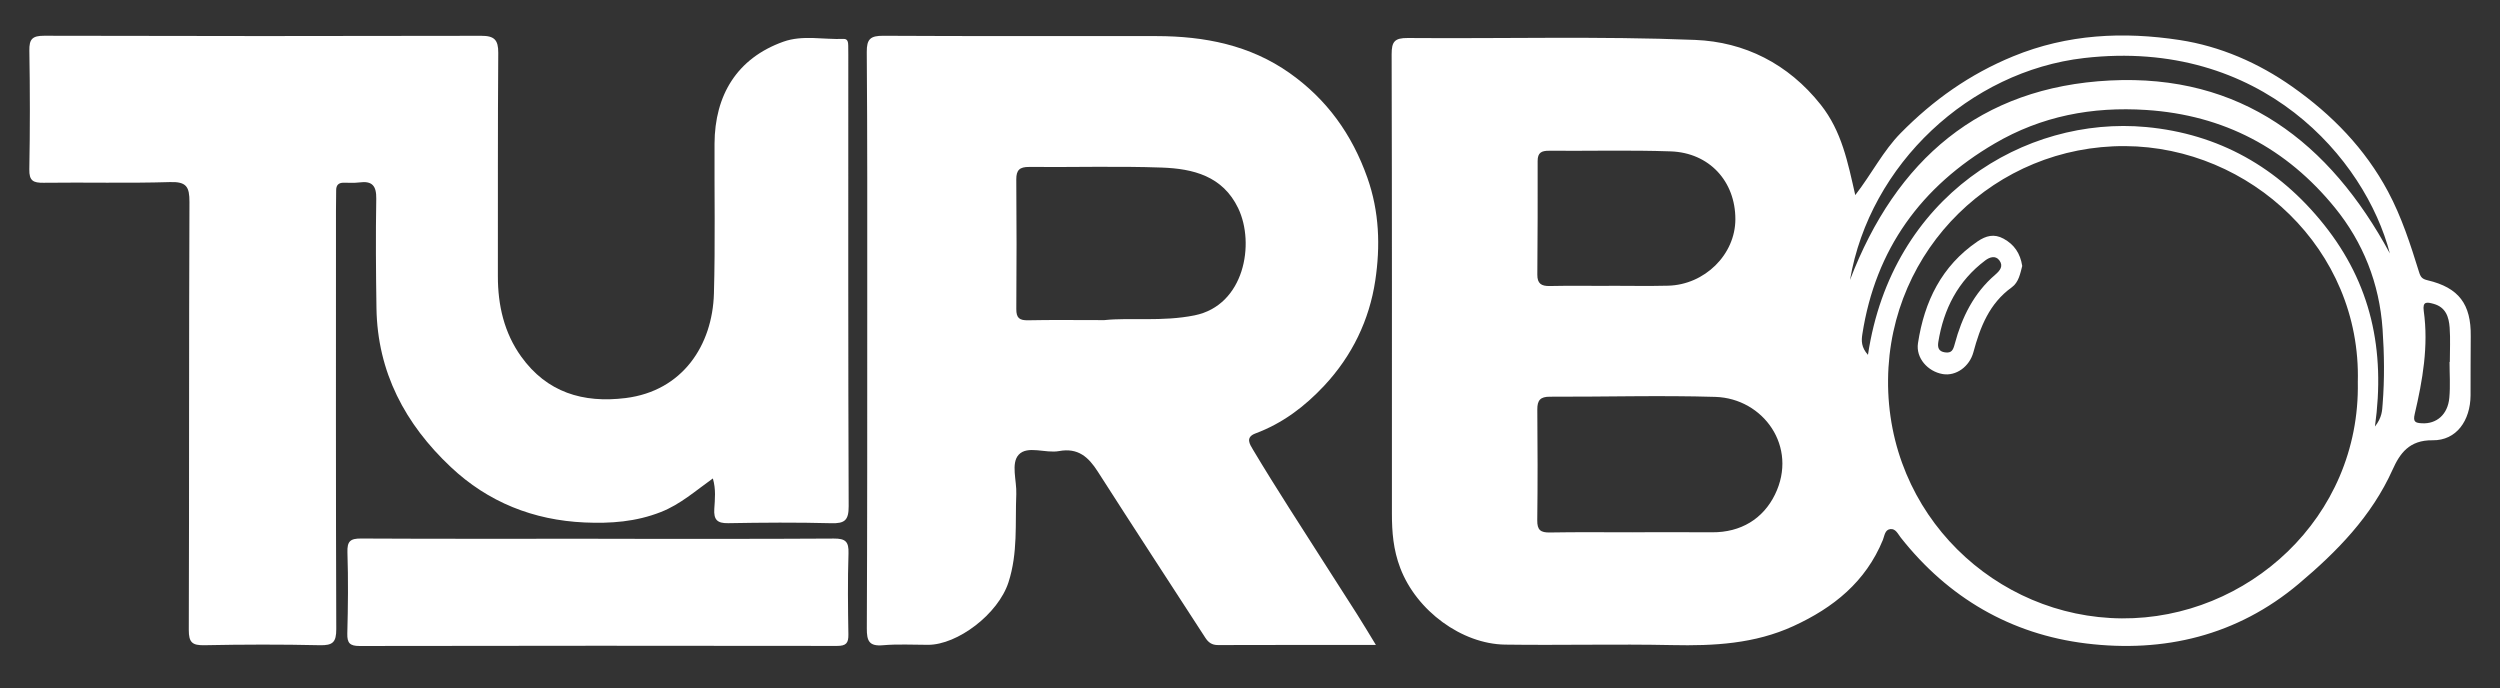 <?xml version="1.0" encoding="UTF-8"?>
<svg id="Camada_1" data-name="Camada 1" xmlns="http://www.w3.org/2000/svg" viewBox="0 0 1366 376">
  <rect x="0" y="0" width="1366" height="376" fill="#333333" stroke="none"/>
  <defs>
    <style>
      .cls-1 {
        fill: #fff;
      }
    </style>
  </defs>
  <path class="cls-1" d="m1013.69,106.64c9.16-11.88,15.23-24.15,24.84-33.92,17.75-18.04,37.72-32.2,61.47-41.95,29.73-12.2,60.28-13.58,90.9-8.91,22.11,3.37,43.07,12.44,61.7,25.58,21.6,15.23,39.68,33.77,52.22,57.23,7.44,13.91,12.27,28.92,16.93,43.92.91,2.95,1.79,3.86,4.71,4.56,17.05,4.04,23.78,13.07,23.55,30.56-.15,10.79-.02,21.59-.1,32.38-.11,13.66-7.69,24.66-20.72,24.48-12.84-.19-17.96,7.33-21.86,16.01-11.5,25.58-30.41,44.82-51.31,62.42-33.71,28.37-73.66,37.79-116.15,32.59-41.1-5.02-75.35-24.94-101.33-57.9-1.55-1.97-2.75-4.93-5.67-4.59-3.02.36-3.17,3.74-4.07,5.94-9.39,22.89-27.01,37.03-48.85,47.05-21.19,9.72-43.46,10.88-66.3,10.39-30.42-.64-60.86.17-91.29-.26-23.59-.34-48.33-18.42-57.25-41.83-3.83-10.04-4.57-19.67-4.57-29.85,0-83.62.08-167.23-.15-250.85-.02-6.96,1.64-8.98,8.85-8.92,52.33.42,104.71-1.05,156.96,1.04,26.97,1.08,50.85,12.95,68.64,35.39,11.52,14.54,14.81,31.51,18.88,49.44Zm274.62,102.08c1.92-72.52-58.86-128.51-127.17-128.89-70.68-.39-128.76,56.07-129.5,127.51-.76,73.94,58.93,130.07,127.76,130.54,68.52.47,130.33-54.97,128.91-129.16Zm-396.25,82.13v-.03c14.5,0,29-.08,43.5.02,15.67.1,27.81-7.38,34.28-20.61,12.78-26.13-6.39-52.58-32.59-53.37-30.1-.91-60.26,0-90.39-.1-5.21-.02-6.91,1.93-6.87,6.98.17,20.18.23,40.36-.03,60.54-.07,5.33,1.82,6.77,6.91,6.67,15.06-.27,30.13-.1,45.2-.1Zm-12.96-134.64v-.06c10.79,0,21.58.22,32.36-.05,19.91-.5,36.74-16.94,36.75-36.34.01-20.59-14.14-36.31-35.35-37.05-22.12-.77-44.28-.17-66.42-.34-4.13-.03-6.29.99-6.27,5.61.07,20.71-.02,41.42-.17,62.12-.03,4.79,2.15,6.28,6.74,6.18,10.78-.23,21.57-.07,32.36-.07Zm141.56,37.69c12.96-86.77,85.7-130.67,152.02-124.49,39.5,3.68,72.13,21.95,97.24,53.46,25.5,31.99,33.58,68.27,27.75,110.19,3.95-5.07,3.93-8.76,4.21-12.38,1.07-13.61.9-27.15-.04-40.83-1.72-25.06-10.68-47.49-26.07-66.39-26.31-32.31-60.55-50.6-102.99-53.37-29.7-1.94-57.34,3.36-82.9,18.32-40.12,23.47-65.1,57.71-72.29,104.17-.57,3.69-.62,7.17,3.07,11.32Zm285.17-55.41c-13.45-51.72-70.16-117.93-167.07-106.78-62.53,7.19-117.09,57.91-127.92,121.27,25.06-65.55,70.93-105.43,142.1-109.01,71.47-3.59,119.98,33.63,152.89,94.51Zm32.6,59.26c.05,0,.11,0,.16,0,0-6.26.35-12.54-.1-18.76-.42-5.77-2.08-11.13-8.79-12.98-3.65-1-6.1-1.44-5.36,3.91,2.67,19.13-.61,37.83-4.95,56.35-1,4.28.39,4.8,3.93,5.01,7.99.45,14.15-4.73,14.99-13.92.6-6.48.12-13.07.12-19.61Z"/>
  <path class="cls-1" d="m389.48,261.44c-9.52,6.78-17.69,14.12-28.35,18.32-13.68,5.39-27.54,6.35-41.68,5.72-27.96-1.24-52.72-11.06-73.15-30.3-24.92-23.46-40.07-51.85-40.6-86.82-.3-19.9-.45-39.82-.11-59.72.12-7.16-2.24-9.9-9.28-8.96-2.8.37-5.68.16-8.52.15-2.83,0-4.13,1.35-4.11,4.18.02,3.7-.1,7.39-.1,11.09,0,76.22-.11,152.44.16,228.65.03,7.17-1.92,8.96-8.94,8.8-21.03-.48-42.09-.42-63.13,0-6.57.13-8.53-1.48-8.51-8.33.26-77.92.03-155.85.36-233.78.04-8.4-1.65-11.22-10.6-10.95-23.01.71-46.07.08-69.1.38-5.67.07-7.92-1.06-7.8-7.35.4-21.61.39-43.23.02-64.84-.11-6.33,1.63-8.15,8.08-8.14,79.63.22,159.26.22,238.89.03,7.07-.02,9.29,2.22,9.24,9.32-.3,40.67-.15,81.34-.21,122.01-.02,15.88,3.42,30.92,12.7,43.88,14.02,19.59,33.78,25.62,57.1,22.72,31.18-3.88,47.46-28.93,48.25-57.1.76-27.28.21-54.6.33-81.9.12-26.48,12.25-46.65,37.59-55.71,10.61-3.79,21.94-1.08,32.94-1.52,2.27-.09,2.49,1.84,2.52,3.62.02,1.71.04,3.41.04,5.12,0,82.19-.12,164.38.2,246.57.03,7.79-2.21,9.5-9.51,9.31-18.76-.49-37.54-.36-56.3-.02-6.06.11-7.99-1.93-7.61-7.85.33-5.21.96-10.58-.78-16.59Z"/>
  <path class="cls-1" d="m751.79,352.4c-29.51,0-57.9-.04-86.3.06-3.31.01-5.25-1.44-6.91-4-19.6-30.27-39.34-60.44-58.77-90.81-5.1-7.97-10.82-13.09-21.14-11.18-7.42,1.37-17.23-3.24-22.06,1.99-4.35,4.73-1.01,14.17-1.31,21.52-.66,16.09.93,32.07-4.24,48.11-5.62,17.46-27.9,34.25-43.96,34.24-8.25,0-16.55-.48-24.74.23-7.54.65-8.76-2.43-8.73-9.18.27-58.6.22-117.2.23-175.81,0-46.37.1-92.74-.26-139.11-.06-7.17,2.02-8.95,9.03-8.91,49.78.29,99.57.07,149.35.17,26.08.05,50.98,4.85,72.77,20.27,20.3,14.38,33.97,33.41,42.36,57.07,6.61,18.66,7.13,37.6,4.34,56.21-3.23,21.54-12.6,41.1-27.89,57.46-10.72,11.47-22.82,20.59-37.55,26.08-5.71,2.13-3.15,5.91-1.4,8.84,6.45,10.82,13.15,21.5,19.9,32.13,12.27,19.3,24.67,38.51,36.96,57.79,3.25,5.1,6.33,10.31,10.31,16.81Zm-148.38-177.49c14.2-1.5,31.6.97,49.3-2.6,27.2-5.49,33.12-39.15,23.85-58.51-8.46-17.67-24.69-21.63-41.74-22.24-24.14-.86-48.33-.12-72.5-.34-5.15-.05-7.06,1.67-7.02,6.83.17,23.6.21,47.2.01,70.79-.04,4.97,1.76,6.25,6.45,6.16,12.79-.27,25.59-.09,41.64-.09Z"/>
  <path class="cls-1" d="m326.89,294.41c42.92,0,85.83.13,128.75-.14,6.4-.04,8.19,1.73,7.98,8.09-.48,14.76-.3,29.56-.06,44.33.08,4.73-1.25,6.24-6.21,6.24-86.97-.14-173.94-.11-260.91.04-5.2,0-6.81-1.54-6.67-6.81.4-14.77.55-29.57.07-44.33-.2-6.06,1.52-7.62,7.44-7.58,43.2.23,86.4.12,129.6.12v.05Z"/>
  <path class="cls-1" d="m1104.95,145.3c-1.08,4.1-1.91,8.96-5.72,11.69-12.28,8.82-17.27,21.76-20.98,35.5-2.11,7.8-9.47,13.16-16.77,11.9-8.18-1.41-14.73-8.79-13.5-16.87,3.47-22.74,12.87-42.21,32.56-55.61,4.59-3.12,9.03-4.32,14.19-1.51,5.87,3.19,9.15,8.06,10.21,14.9Zm-45.86,41.59c-.49,3.09.24,5.15,3.61,5.64,3.69.54,4.48-1.27,5.38-4.62,3.89-14.57,10.42-27.79,22.12-37.82,2.7-2.32,4.55-4.74,2.24-7.84-2.12-2.84-5.31-1.74-7.63,0-14.97,11.21-22.81,26.58-25.72,44.63Z"/>
</svg>